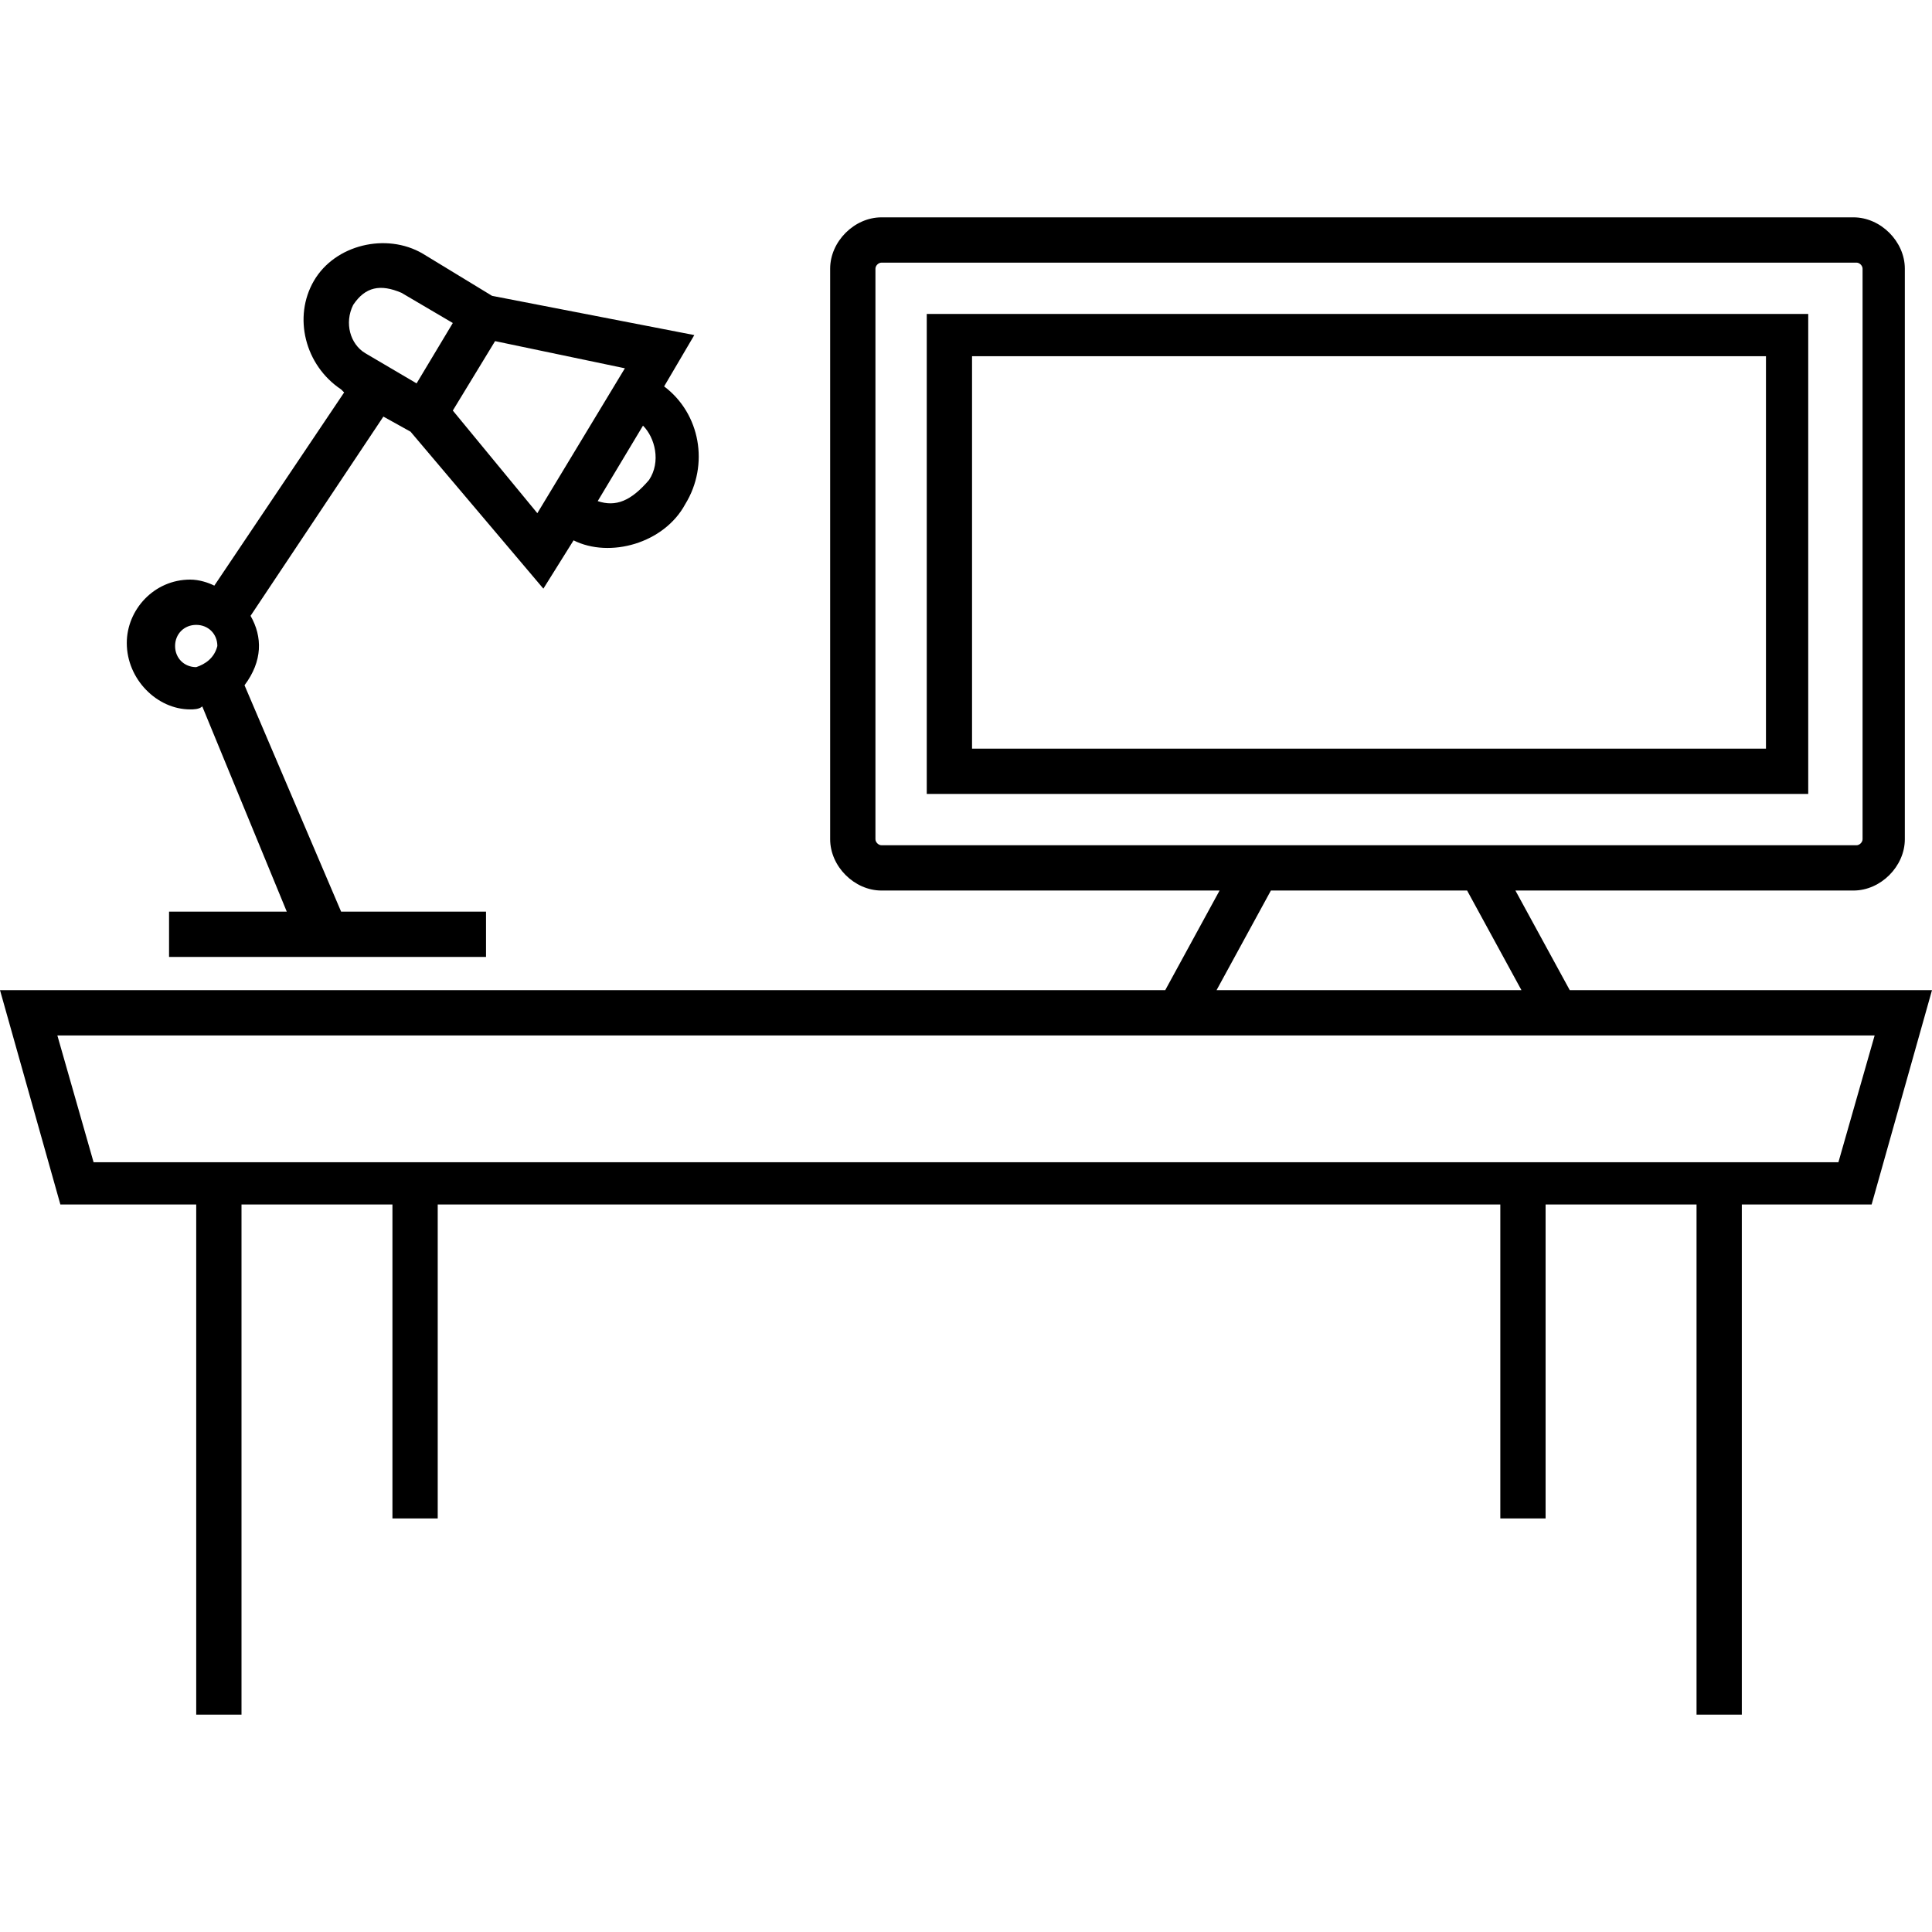<svg viewBox="0 0 64 64" fill="none" xmlns="http://www.w3.org/2000/svg">
<path d="M52 32.8L50.2 29.5H61.4C62.3 29.5 63.1 28.7 63.1 27.8V8.9C63.1 8 62.3 7.2 61.4 7.2H29.2C28.3 7.2 27.5 8 27.5 8.9V27.8C27.5 28.7 28.3 29.5 29.2 29.5H40.4L38.6 32.8H0L2 39.9H6.5V56.8H8V39.9H13V50.3H14.5V39.9H49.7V50.3H51.2V39.9H56.2V56.8H57.7V39.9H62L64 32.8H52ZM29.2 28C29.1 28 29 27.9 29 27.8V8.9C29 8.8 29.1 8.7 29.2 8.7H61.5C61.6 8.7 61.7 8.8 61.7 8.9V27.8C61.7 27.9 61.6 28 61.5 28H29.2ZM42.1 29.5H48.6L50.4 32.8H40.3L42.1 29.5ZM60.9 38.5H3.1L1.9 34.3H62.1L60.9 38.5Z" fill="currentcolor"/>
<path d="M22 12.8L23 11.1L16.3 9.8L14 8.4C12.8 7.7 11.1 8.1 10.4 9.3C9.7 10.5 10.1 12.1 11.3 12.9L11.4 13L7.1 19.4C6.9 19.3 6.6 19.2 6.3 19.2C5.1 19.2 4.2 20.2 4.2 21.3C4.2 22.5 5.2 23.5 6.3 23.5C6.4 23.5 6.6 23.5 6.7 23.4L9.5 30.2H5.6V31.7H16.1V30.2H11.3L8.1 22.7C8.7 21.9 8.7 21.1 8.3 20.4L12.7 13.8L13.6 14.3L18 19.5L19 17.9C20.2 18.5 22 18 22.7 16.7C23.5 15.4 23.2 13.7 22 12.8ZM6.5 22.1C6.1 22.1 5.8 21.8 5.8 21.4C5.8 21 6.1 20.7 6.5 20.7C6.9 20.7 7.2 21 7.2 21.4C7.1 21.8 6.8 22 6.5 22.1ZM12.1 11.7C11.6 11.4 11.4 10.7 11.7 10.1C12.1 9.5 12.6 9.4 13.3 9.7L15 10.7L13.8 12.7L12.1 11.7ZM17.8 17L15 13.6L16.4 11.3L20.7 12.2L17.8 17ZM21.5 15.9C20.9 16.6 20.4 16.8 19.8 16.6L21.3 14.1C21.7 14.5 21.9 15.3 21.5 15.9Z" fill="currentcolor"/>
<path d="M59.9 10.4H30.7V26.3H59.9V10.4ZM58.5 24.8H32.2V11.8H58.5V24.8Z" fill="currentcolor"/>
</svg>
